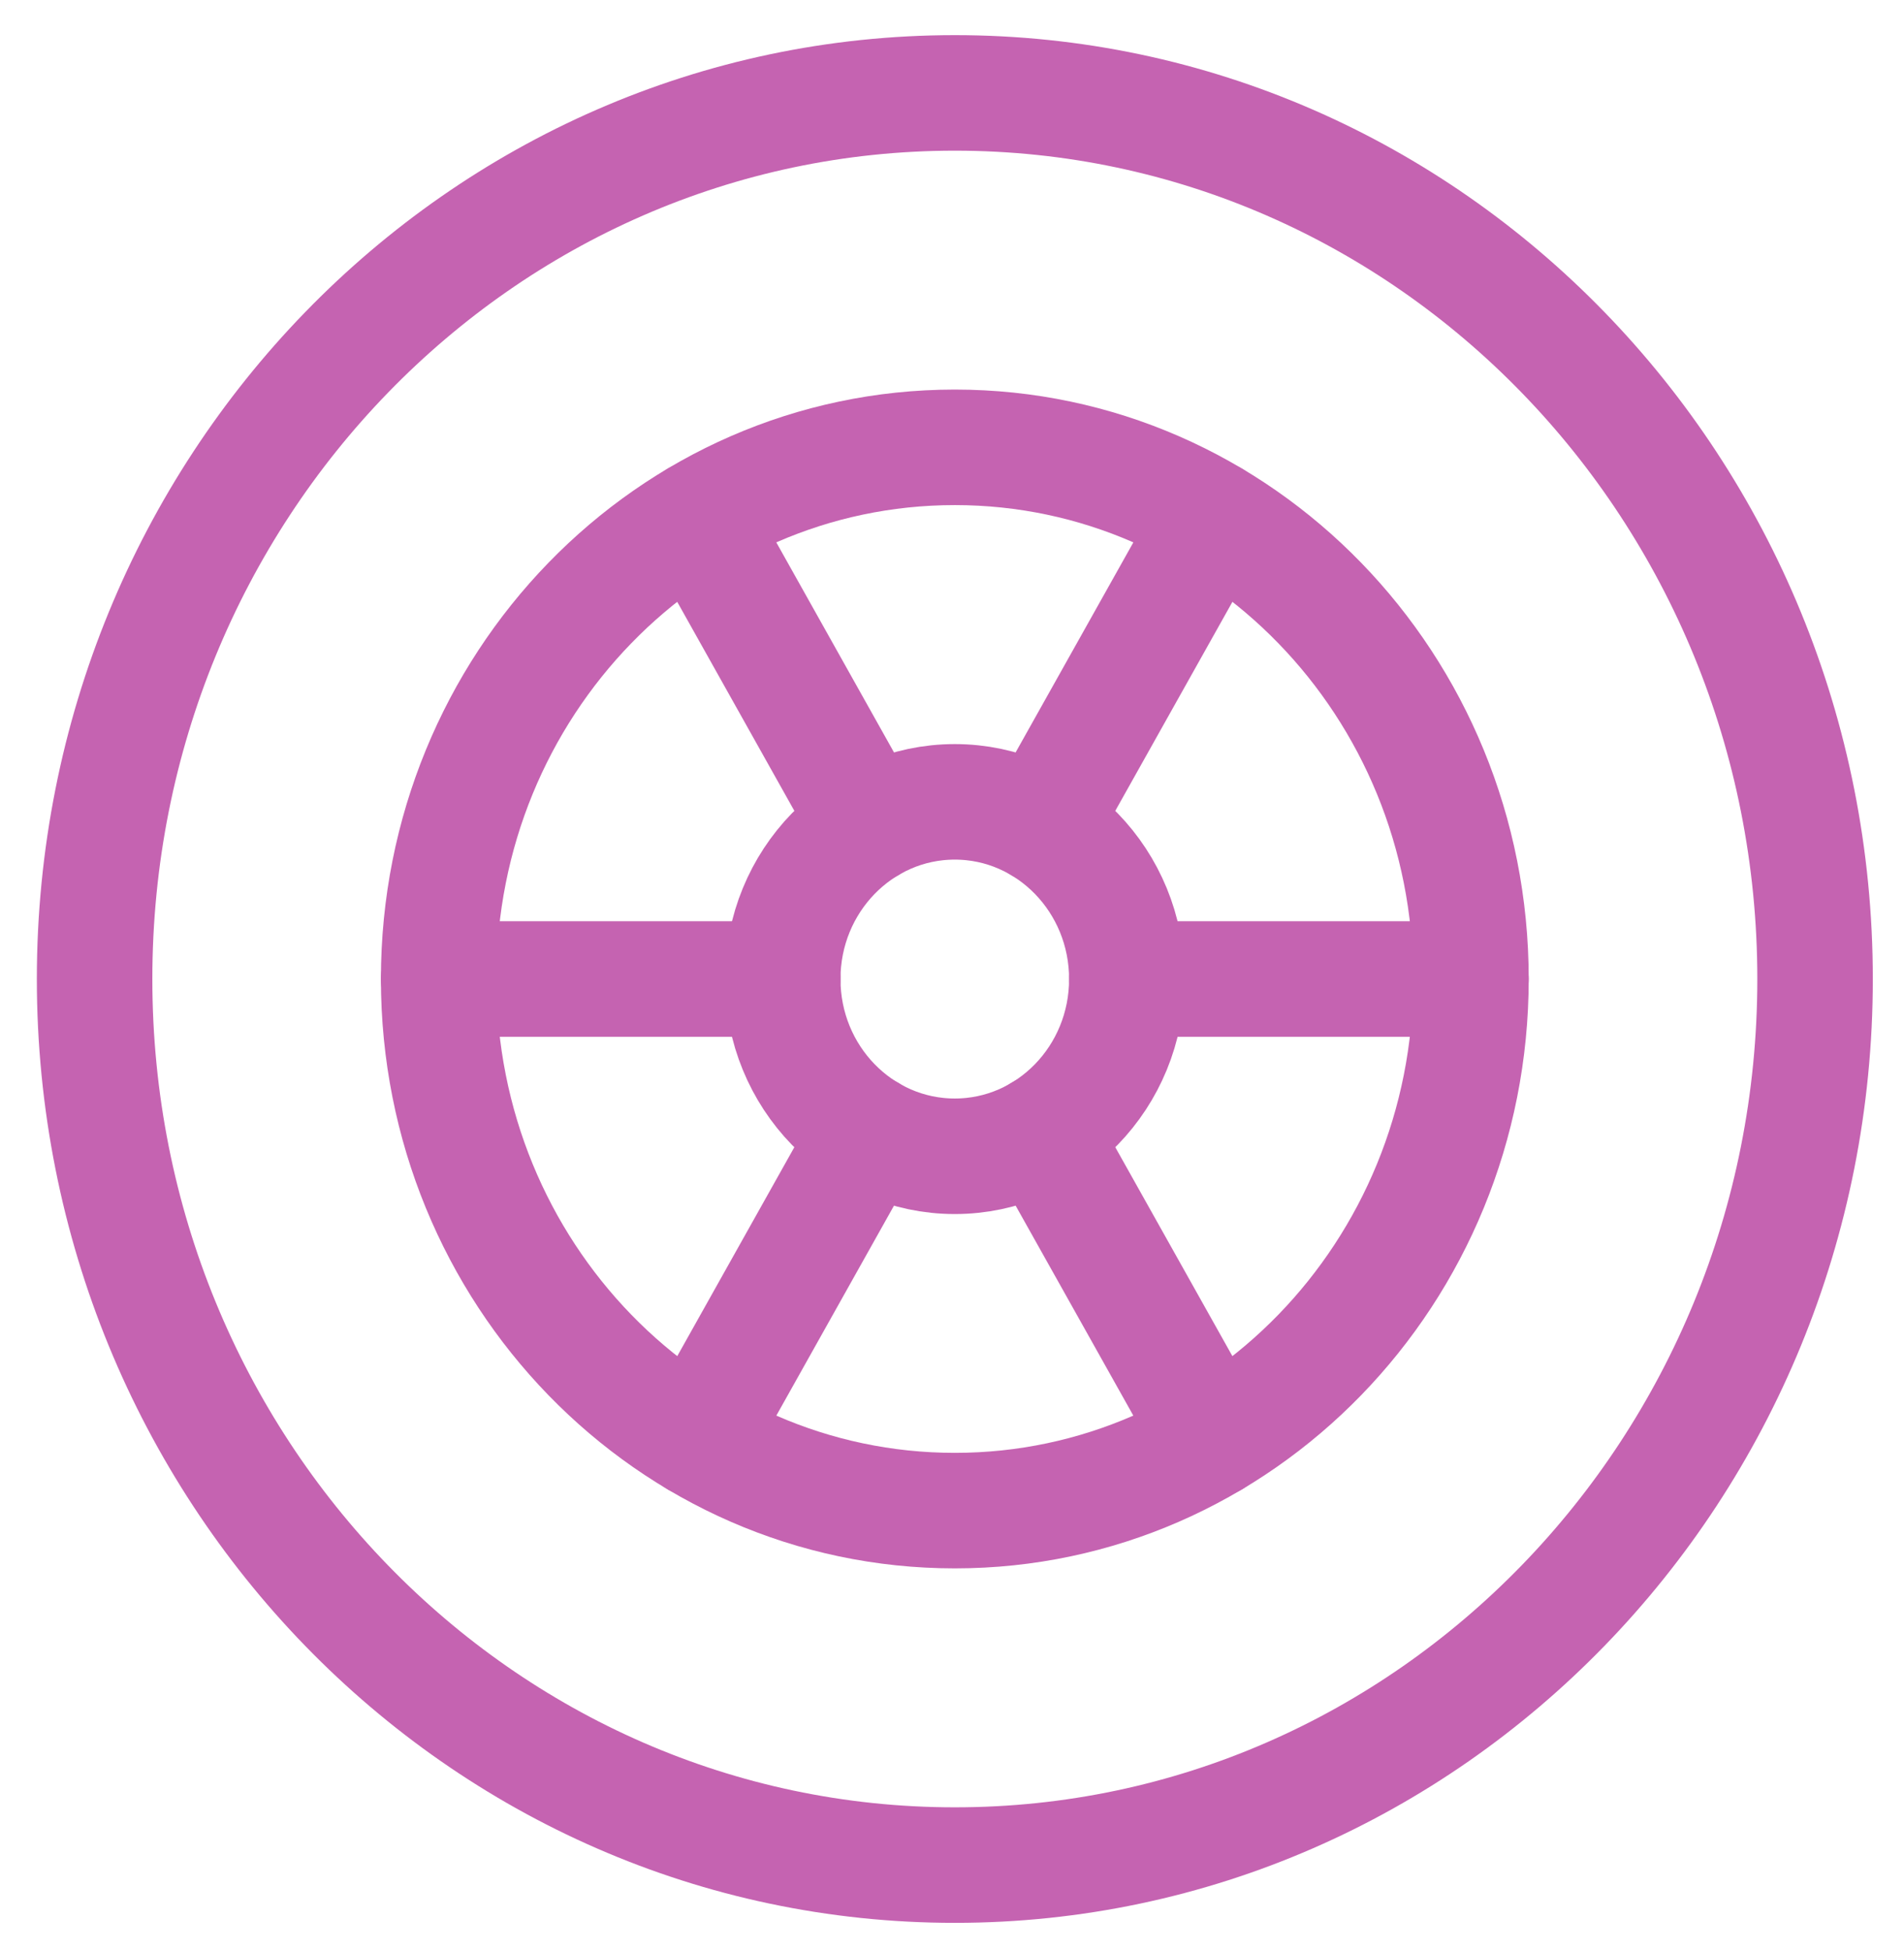 <svg width="41" height="42" viewBox="0 0 41 42" fill="none" xmlns="http://www.w3.org/2000/svg">
<path d="M20.561 40.151C30.792 40.151 39.085 31.611 39.085 21.076C39.085 10.54 30.792 2 20.561 2C10.331 2 2.037 10.54 2.037 21.076C2.037 31.611 10.331 40.151 20.561 40.151Z" stroke="#C563B1" stroke-width="2.487"/>
<path d="M20.561 32.52C26.699 32.52 31.675 27.396 31.675 21.075C31.675 14.754 26.699 9.63 20.561 9.63C14.422 9.63 9.446 14.754 9.446 21.075C9.446 27.396 14.422 32.52 20.561 32.52Z" stroke="#C563B1" stroke-width="2.487"/>
<path d="M20.56 24.892C22.606 24.892 24.265 23.184 24.265 21.077C24.265 18.97 22.606 17.262 20.56 17.262C18.514 17.262 16.855 18.97 16.855 21.077C16.855 23.184 18.514 24.892 20.56 24.892Z" stroke="#C563B1" stroke-width="2.487"/>
<path d="M9.446 21.076H16.856M24.265 21.076H31.675M15.004 30.988L18.708 24.38M22.413 17.772L26.118 11.164M26.118 30.988L22.413 24.38M18.708 17.772L15.004 11.164" stroke="#C563B1" stroke-width="2.487" stroke-linecap="round"/>
</svg>
